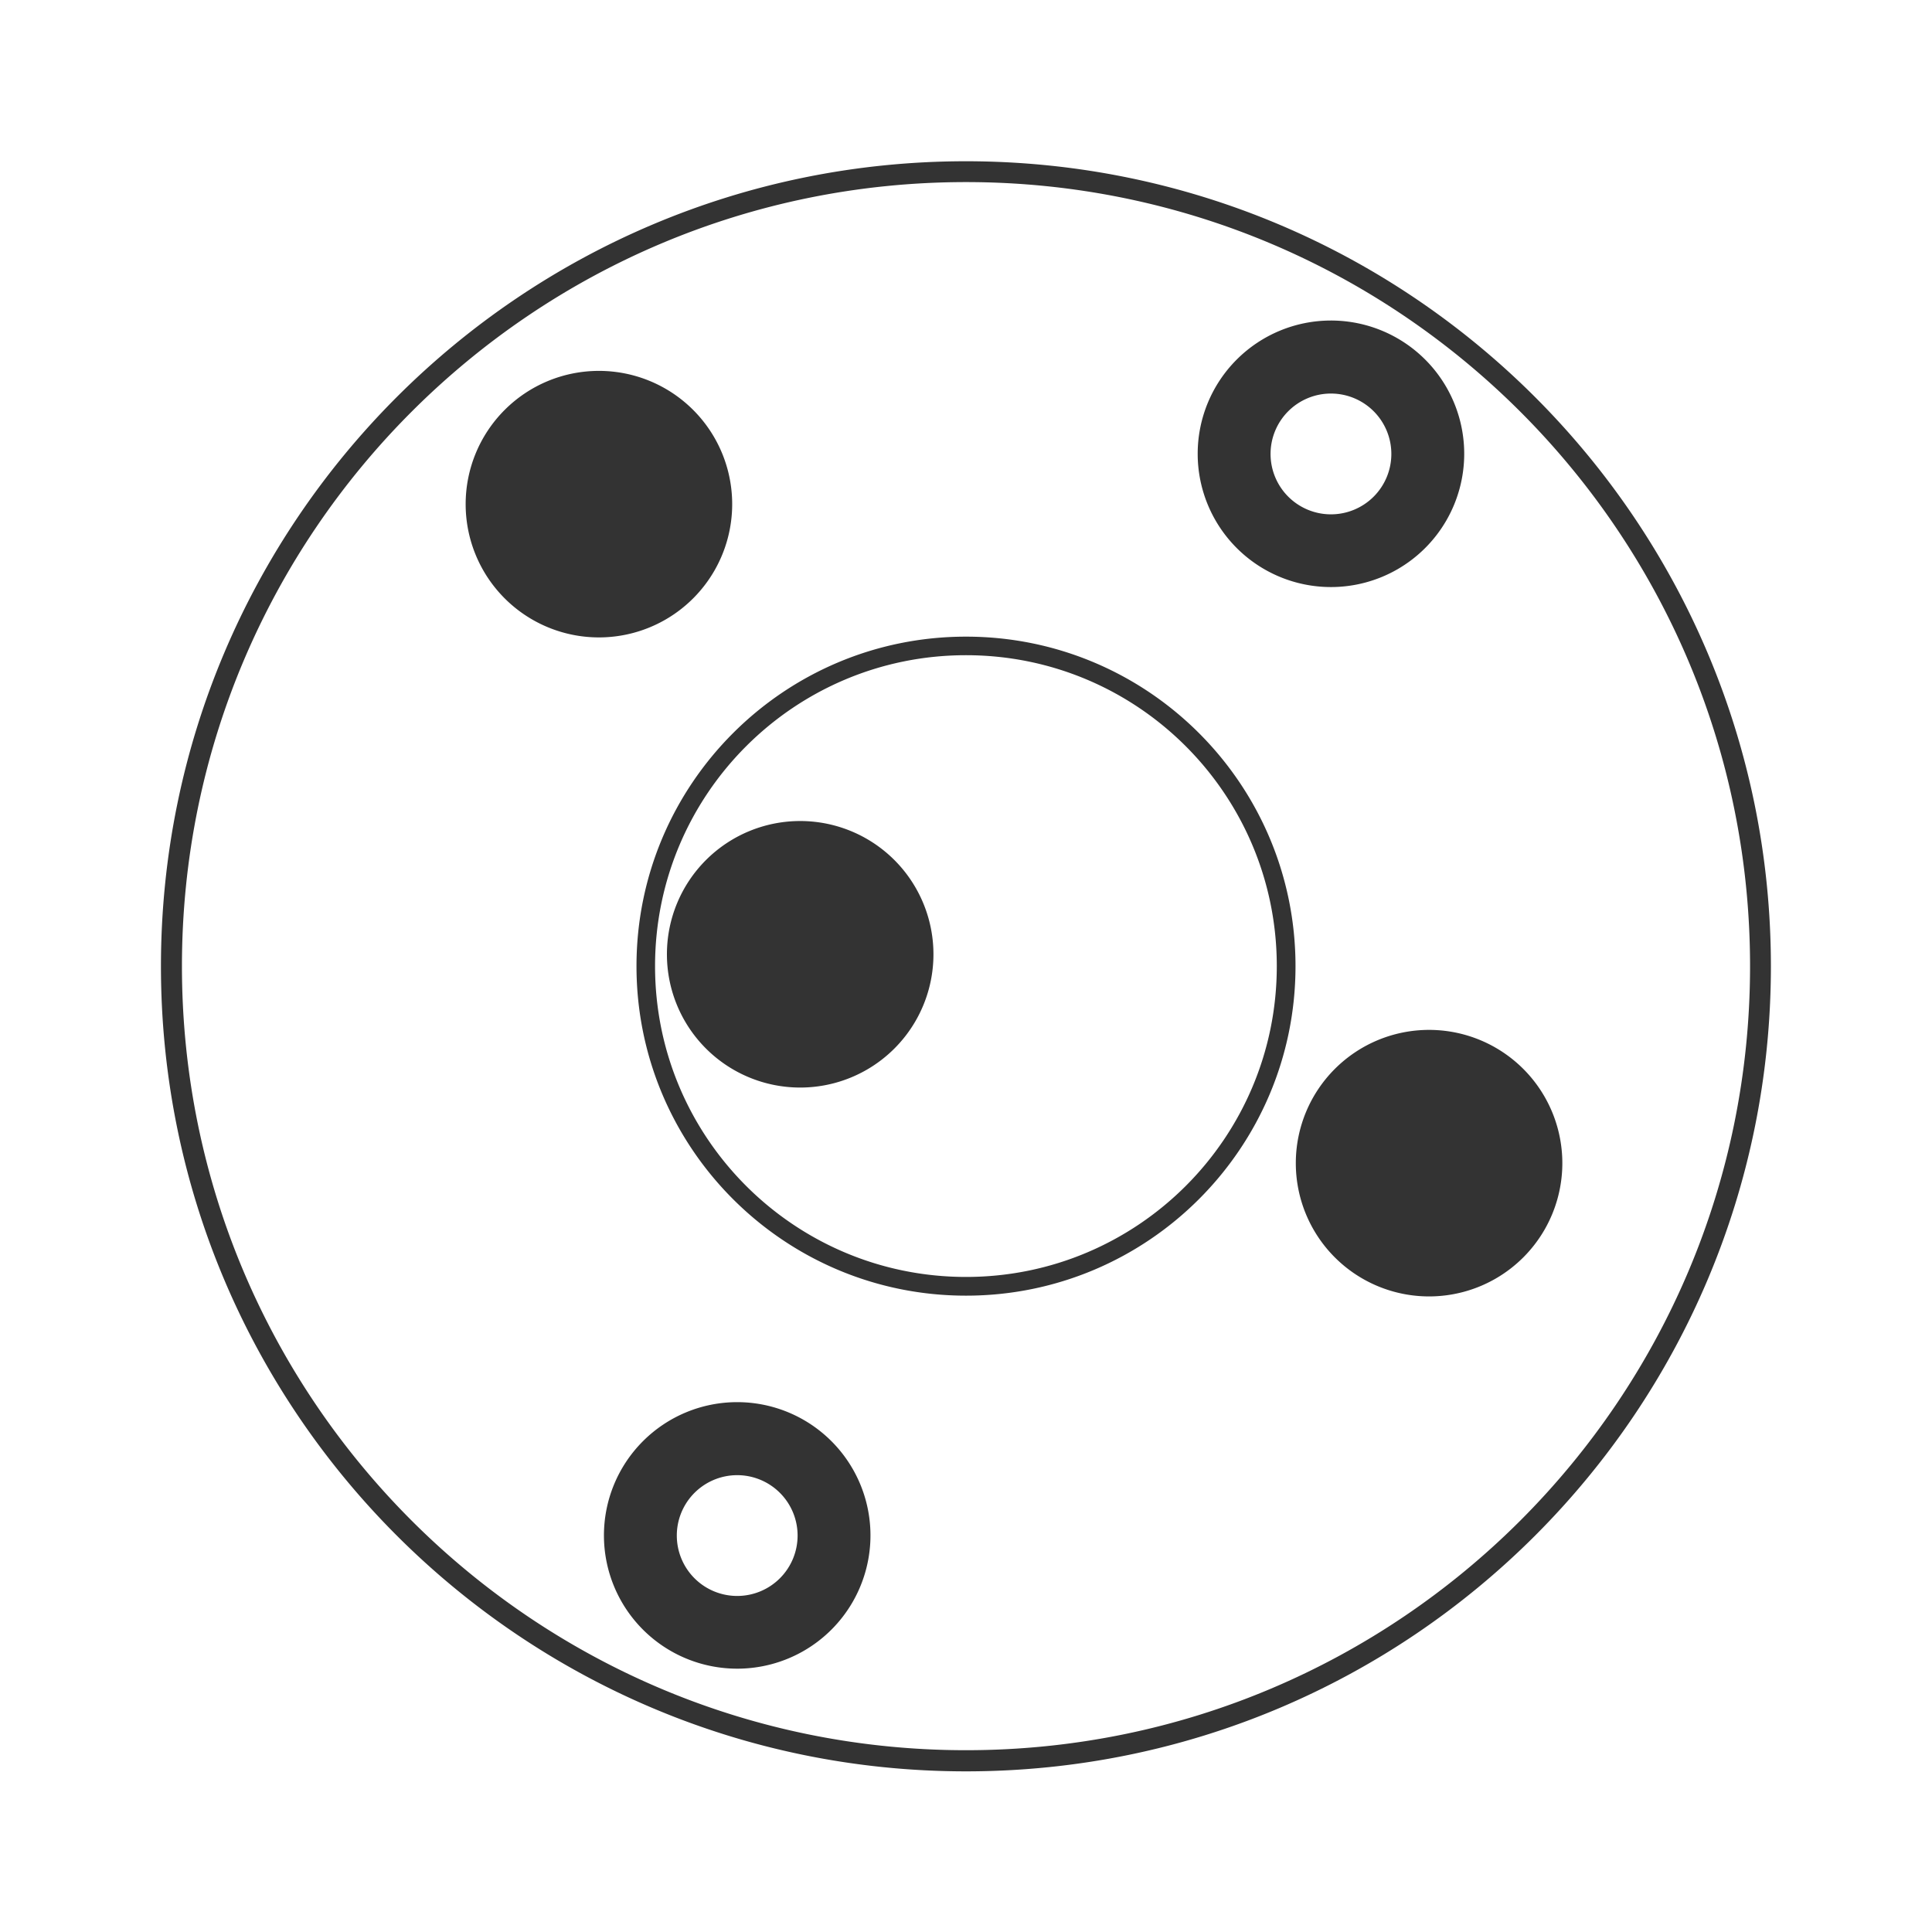 <svg xmlns="http://www.w3.org/2000/svg" xmlns:osb="http://www.openswatchbook.org/uri/2009/osb" id="svg8" width="48" height="48" version="1.1" viewBox="0 0 12.7 12.7"><title id="title4753">UIO-icon</title><g id="layer1" transform="translate(0,-284.3)"><path id="path2300" fill="#333" fill-rule="evenodd" stroke-width=".265" d="m6.35 285.36c-2.922-0-5.292 2.369-5.292 5.292-0 2.922 2.369 5.292 5.292 5.292 2.922-0 5.291-2.369 5.291-5.292 0-2.922-2.369-5.291-5.291-5.292zm0 0.137c2.846 0 5.154 2.308 5.154 5.154-0 2.846-2.308 5.154-5.154 5.154-2.846 0-5.154-2.307-5.154-5.154-0-2.847 2.308-5.154 5.154-5.154zm2.399 0.91a0.876 0.876 0 0 0 -0.876 0.876 0.876 0.876 0 0 0 0.876 0.876 0.876 0.876 0 0 0 0.876 -0.876 0.876 0.876 0 0 0 -0.876 -0.876zm-4.812 0.331a0.876 0.876 0 0 0 -0.876 0.876 0.876 0.876 0 0 0 0.876 0.876 0.876 0.876 0 0 0 0.876 -0.876 0.876 0.876 0 0 0 -0.876 -0.876zm4.812 0.149a0.397 0.397 0 0 1 0.397 0.397 0.397 0.397 0 0 1 -0.397 0.397 0.397 0.397 0 0 1 -0.397 -0.397 0.397 0.397 0 0 1 0.397 -0.397zm-2.399 1.598c-1.196-0-2.166 0.97-2.166 2.166-0 1.196 0.97 2.166 2.166 2.166 1.196-0 2.166-0.97 2.166-2.166 0-1.196-0.969-2.166-2.166-2.166zm0 0.122c1.129 0 2.043 0.915 2.043 2.044-0 1.129-0.915 2.043-2.043 2.043-1.129 0-2.044-0.915-2.044-2.043-0-1.129 0.915-2.044 2.044-2.044zm-1.09 1.09a0.876 0.876 0 0 0 -0.876 0.876 0.876 0.876 0 0 0 0.876 0.876 0.876 0.876 0 0 0 0.876 -0.876 0.876 0.876 0 0 0 -0.876 -0.876zm4.134 1.373a0.876 0.876 0 0 0 -0.876 0.876 0.876 0.876 0 0 0 0.876 0.876 0.876 0.876 0 0 0 0.876 -0.876 0.876 0.876 0 0 0 -0.876 -0.876zm-4.548 2.447a0.876 0.876 0 0 0 -0.876 0.876 0.876 0.876 0 0 0 0.876 0.876 0.876 0.876 0 0 0 0.876 -0.876 0.876 0.876 0 0 0 -0.876 -0.876zm0 0.48a0.397 0.397 0 0 1 0.397 0.397 0.397 0.397 0 0 1 -0.397 0.397 0.397 0.397 0 0 1 -0.397 -0.397 0.397 0.397 0 0 1 0.002 -0.04 0.397 0.397 0 0 1 0.395 -0.357z"/></g></svg>